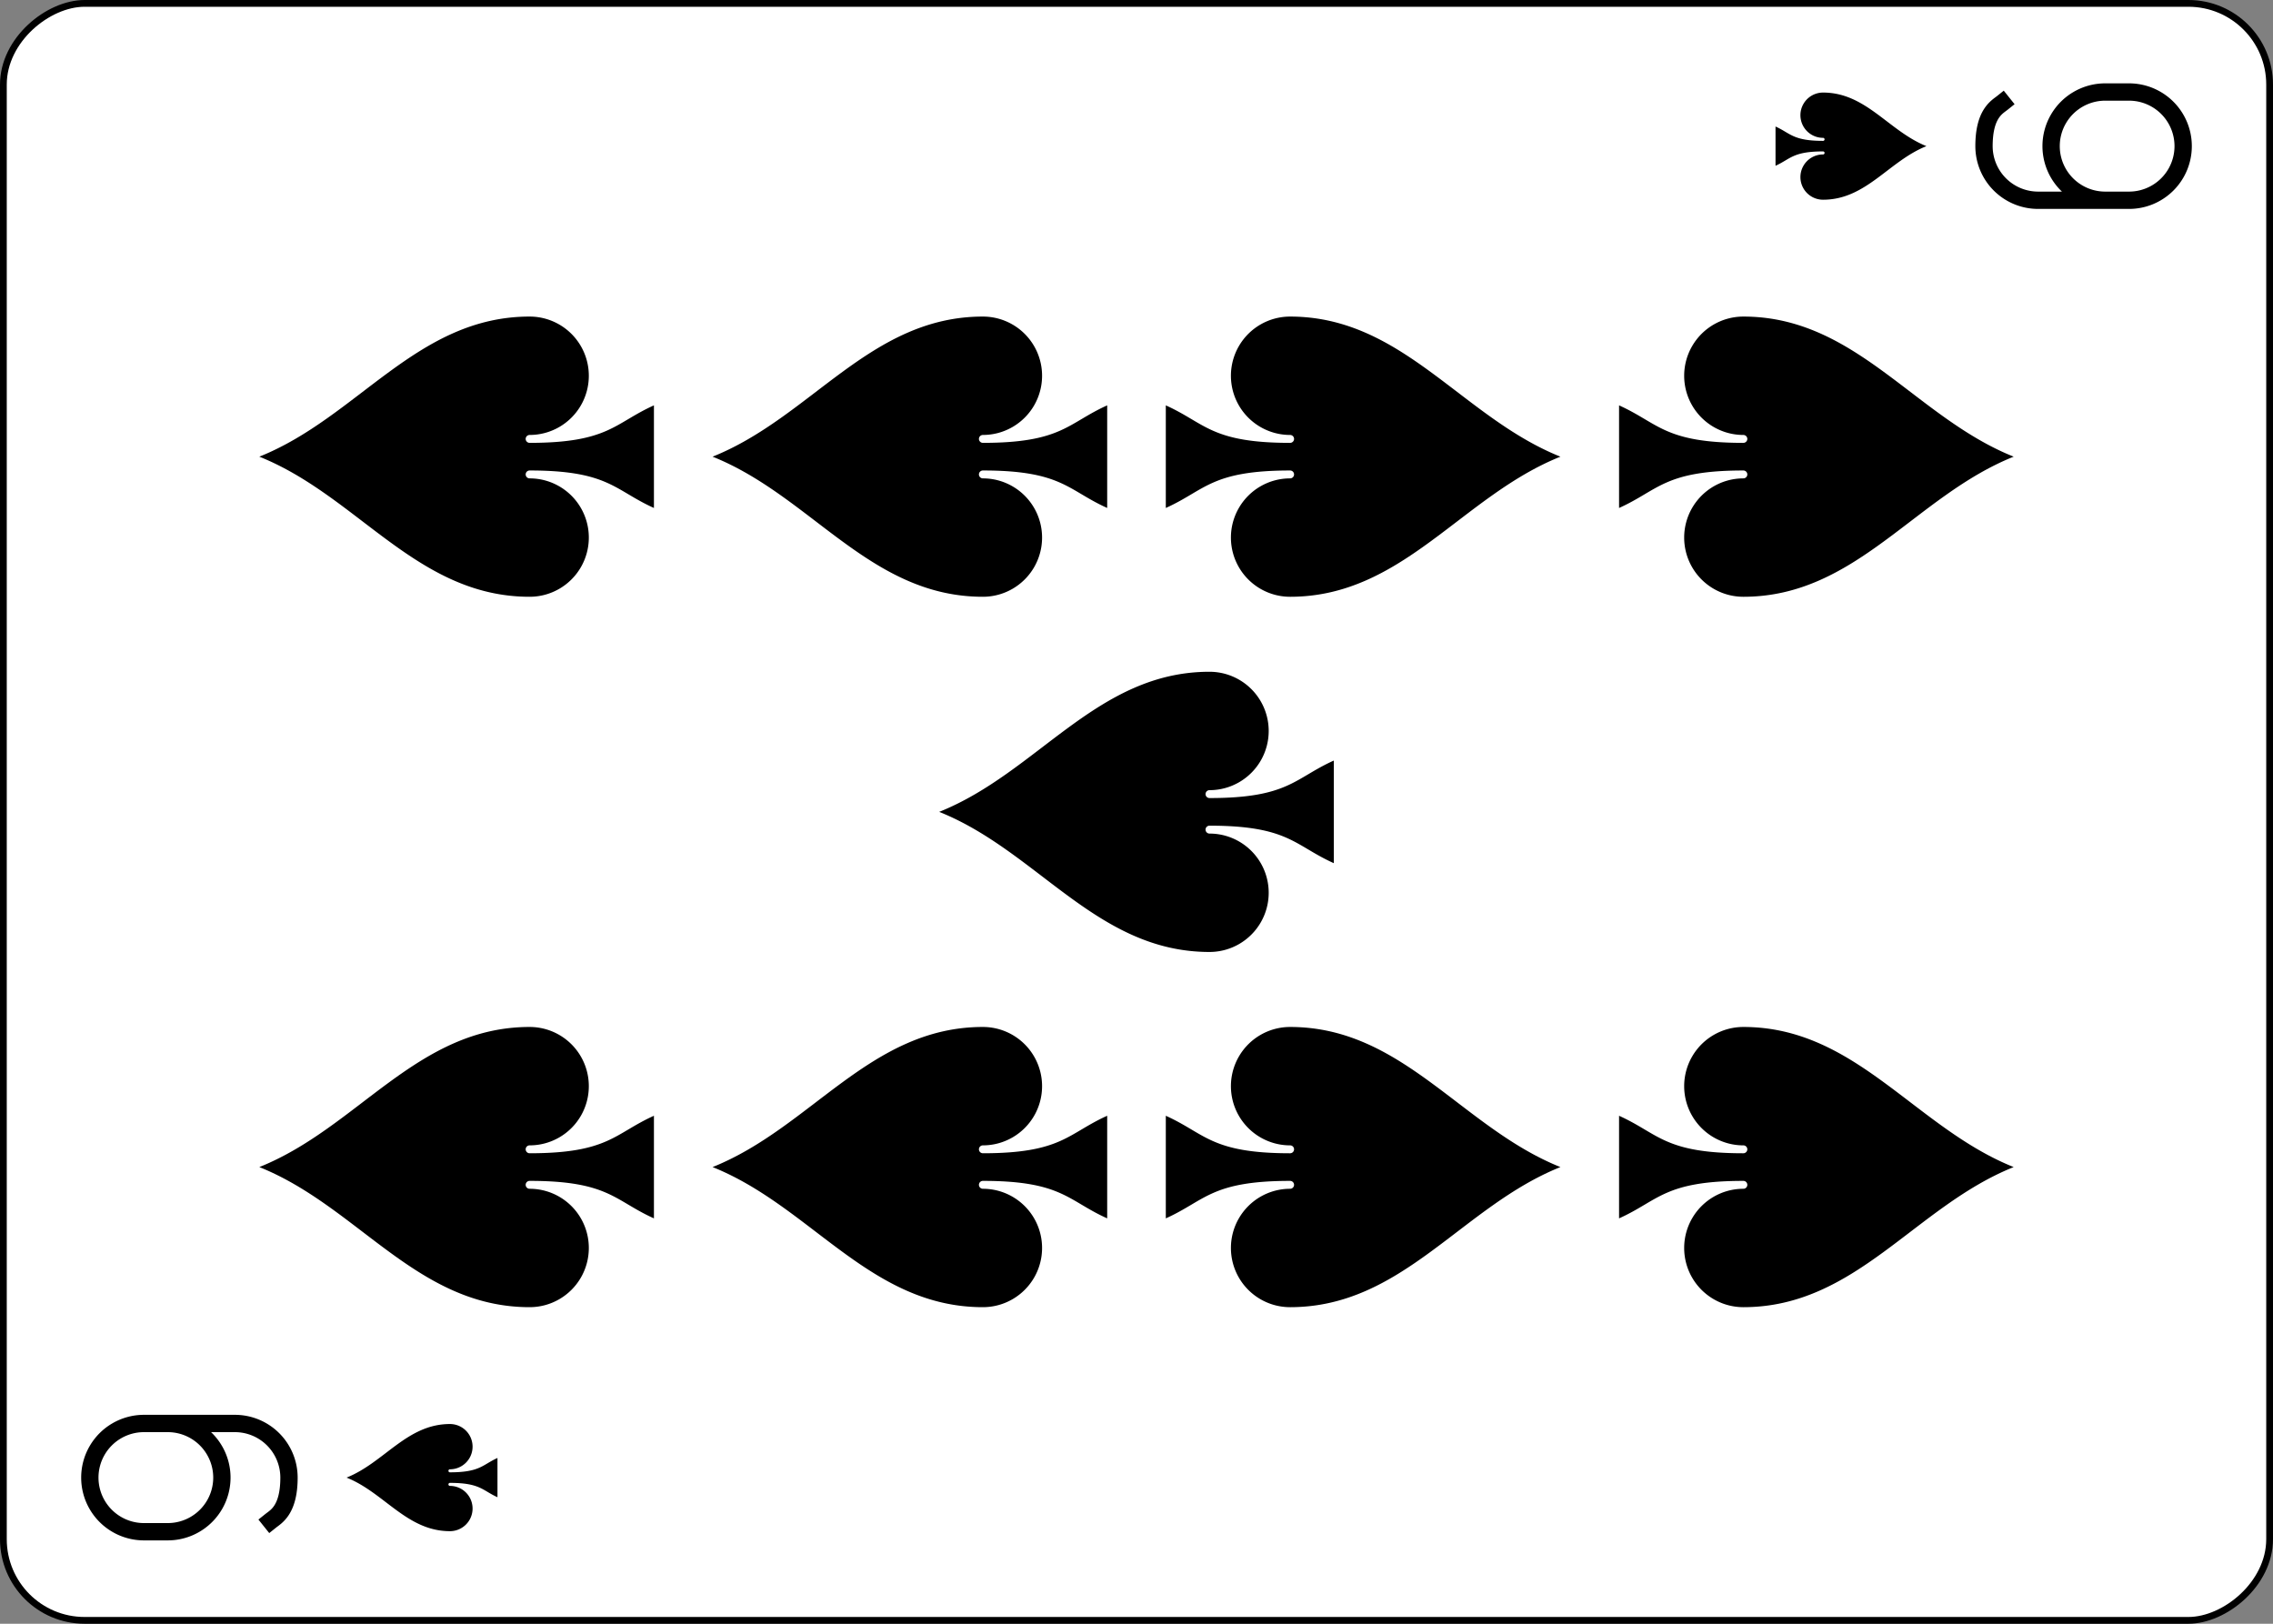 <?xml version="1.0" encoding="UTF-8" standalone="no"?>
<svg
   class="card"
   face="9S"
   height="2.5in"
   preserveAspectRatio="none"
   viewBox="-120 -168 336 240"
   width="3.5in"
   version="1.1"
   id="svg6305"
   sodipodi:docname="9Sr.svg"
   inkscape:version="1.1.2 (b8e25be833, 2022-02-05)"
   xmlns:inkscape="http://www.inkscape.org/namespaces/inkscape"
   xmlns:sodipodi="http://sodipodi.sourceforge.net/DTD/sodipodi-0.dtd"
   xmlns:xlink="http://www.w3.org/1999/xlink"
   xmlns="http://www.w3.org/2000/svg"
   xmlns:svg="http://www.w3.org/2000/svg">
  <rect x="-120" y="-168" width="336" height="240" fill="#808080" stroke="none"/>
  <sodipodi:namedview
     id="namedview6307"
     pagecolor="#ffffff"
     bordercolor="#666666"
     borderopacity="1.0"
     inkscape:pageshadow="2"
     inkscape:pageopacity="0.0"
     inkscape:pagecheckerboard="0"
     inkscape:document-units="in"
     showgrid="false"
     inkscape:zoom="1.4761905"
     inkscape:cx="168.33871"
     inkscape:cy="119.90323"
     inkscape:window-width="1366"
     inkscape:window-height="705"
     inkscape:window-x="-8"
     inkscape:window-y="-8"
     inkscape:window-maximized="1"
     inkscape:current-layer="svg6305" />
  <defs
     id="defs6273">
    <symbol
       id="SS9"
       viewBox="-600 -600 1200 1200"
       preserveAspectRatio="xMinYMid">
      <path
         d="m 0,-500 c 100,250 355,400 355,685 a 150,150 0 0 1 -300,0 10,10 0 0 0 -20,0 c 0,200 50,215 95,315 h -260 c 45,-100 95,-115 95,-315 a 10,10 0 0 0 -20,0 150,150 0 0 1 -300,0 c 0,-285 255,-435 355,-685 z"
         fill="#000000"
         id="path6267" />
    </symbol>
    <symbol
       id="VS9"
       viewBox="-500 -500 1000 1000"
       preserveAspectRatio="xMinYMid">
      <path
         d="m 250,-100 a 250,250 0 0 1 -500,0 v -110 a 250,250 0 0 1 500,0 V 210 A 250,250 0 0 1 0,460 c -150,0 -180,-60 -200,-85"
         stroke="#000000"
         stroke-width="80"
         stroke-linecap="square"
         stroke-miterlimit="1.5"
         fill="none"
         id="path6270" />
    </symbol>
  </defs>
  <rect
     width="239"
     height="335"
     x="-71.5"
     y="-119.5"
     rx="12"
     ry="12"
     fill="#ffffff"
     stroke="#000000"
     id="rect6275"
     transform="rotate(-90)" />
  <use
     xlink:href="#VS9"
     height="32"
     width="32"
     x="-114.4"
     y="-156"
     id="use6277"
     transform="rotate(-90,0,-48)" />
  <use
     xlink:href="#SS9"
     height="26.769"
     width="26.769"
     x="-111.784"
     y="-119"
     id="use6279"
     transform="rotate(-90,0,-48)" />
  <use
     xlink:href="#SS9"
     height="70"
     width="70"
     x="-87.501"
     y="-135.501"
     id="use6281"
     transform="rotate(-90,0,-48)" />
  <use
     xlink:href="#SS9"
     height="70"
     width="70"
     x="17.501"
     y="-135.501"
     id="use6283"
     transform="rotate(-90,0,-48)" />
  <use
     xlink:href="#SS9"
     height="70"
     width="70"
     x="-87.501"
     y="-68.5"
     id="use6285"
     transform="rotate(-90,0,-48)" />
  <use
     xlink:href="#SS9"
     height="70"
     width="70"
     x="17.501"
     y="-68.5"
     id="use6287"
     transform="rotate(-90,0,-48)" />
  <use
     xlink:href="#SS9"
     height="70"
     width="70"
     x="-35"
     y="-35"
     id="use6289"
     transform="rotate(-90,0,-48)" />
  <g
     transform="rotate(90,48,0)"
     id="g6303">
    <use
       xlink:href="#VS9"
       height="32"
       width="32"
       x="-114.4"
       y="-156"
       id="use6291" />
    <use
       xlink:href="#SS9"
       height="26.769"
       width="26.769"
       x="-111.784"
       y="-119"
       id="use6293" />
    <use
       xlink:href="#SS9"
       height="70"
       width="70"
       x="-87.501"
       y="-135.501"
       id="use6295" />
    <use
       xlink:href="#SS9"
       height="70"
       width="70"
       x="17.501"
       y="-135.501"
       id="use6297" />
    <use
       xlink:href="#SS9"
       height="70"
       width="70"
       x="-87.501"
       y="-68.5"
       id="use6299" />
    <use
       xlink:href="#SS9"
       height="70"
       width="70"
       x="17.501"
       y="-68.5"
       id="use6301" />
  </g>
</svg>
